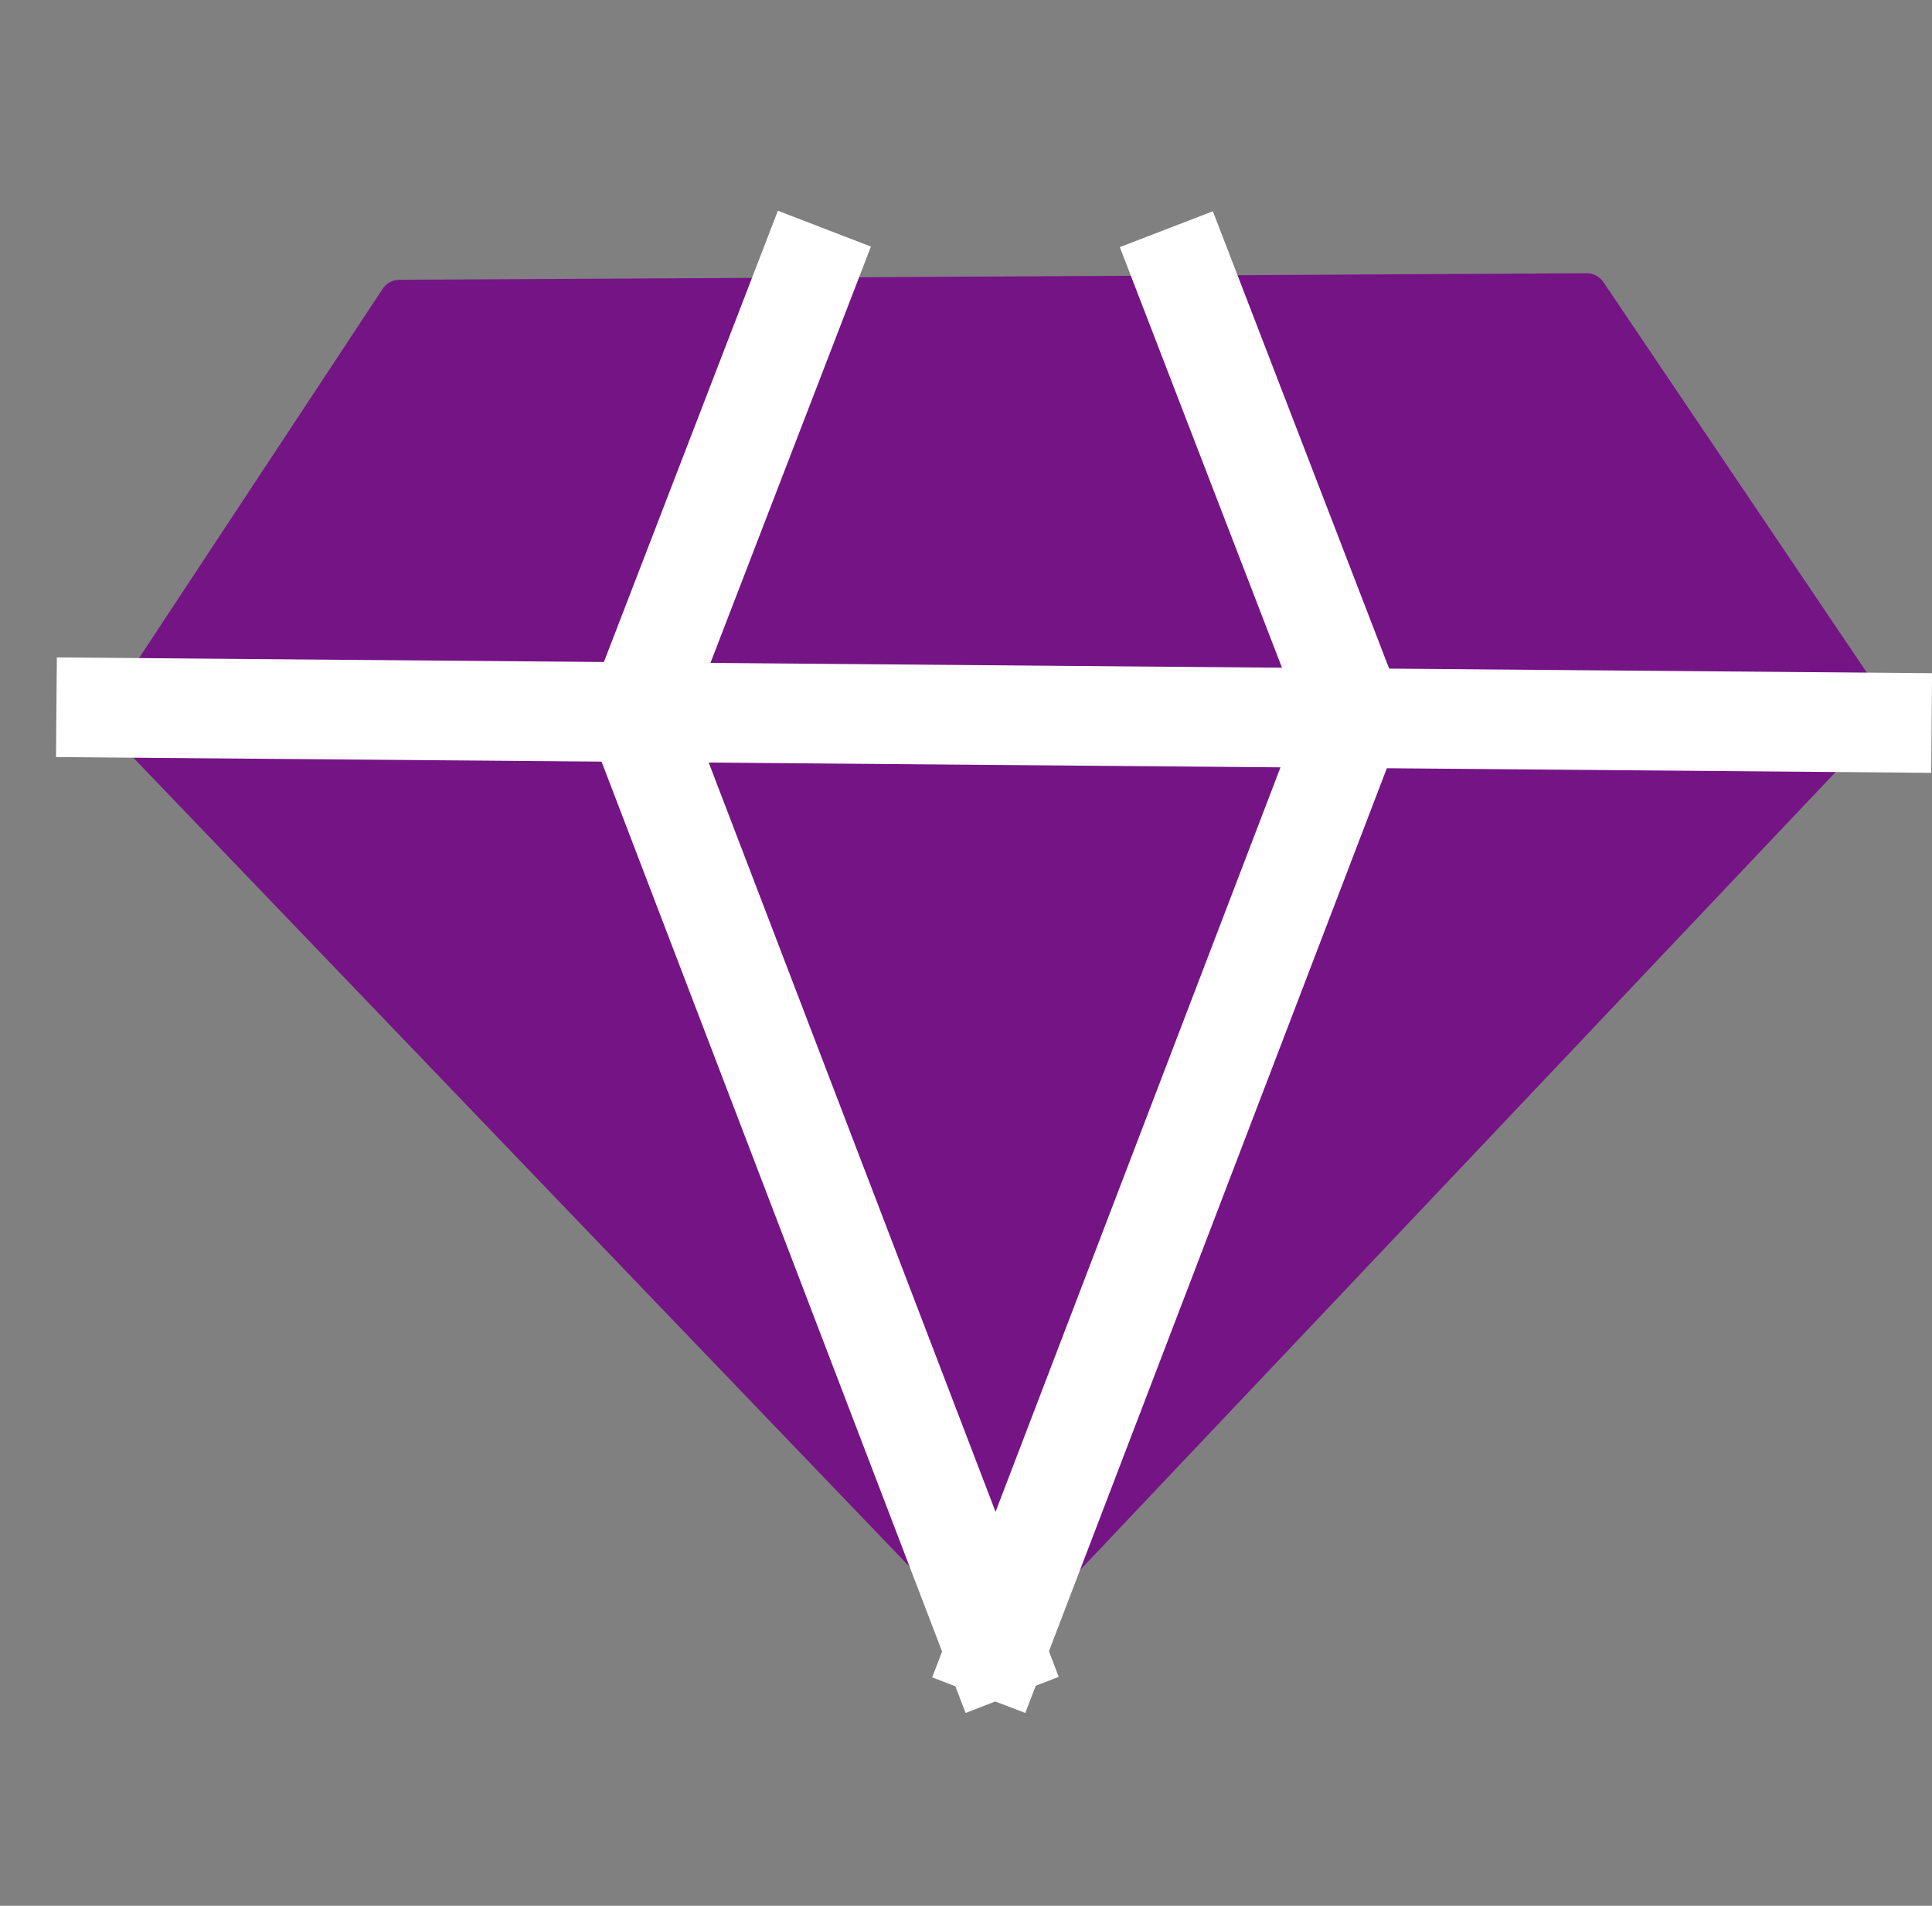 <svg xmlns="http://www.w3.org/2000/svg" width="21.283" height="21" viewBox="0 0 21.283 21"><rect x="0" y="0" width="21.283" height="21" fill="#808080" stroke="none"/><g transform="translate(-308.458 -224.458)"><rect width="21" height="21" transform="translate(308.458 224.458)" fill="none"/><g transform="translate(309.075 226.783)"><g transform="translate(0.519 0.688)"><g transform="translate(0.216 0.216)"><path d="M218.78,426.823l-13.086.07-3.041,4.612,9.623,10.032,9.594-10.136Z" transform="translate(-202.654 -426.823)" fill="#751485"/></g><path d="M212.3,441.779a.217.217,0,0,1-.158-.067l-9.623-10.032a.219.219,0,0,1-.025-.272l3.042-4.612a.22.22,0,0,1,.182-.1l13.086-.072h0a.222.222,0,0,1,.182.1l3.09,4.582a.22.22,0,0,1-.022.273l-9.594,10.136A.27.27,0,0,1,212.3,441.779ZM202.954,431.5l9.345,9.74,9.314-9.842-2.929-4.34-12.847.069Z" transform="translate(-202.457 -426.626)" fill="#751485"/></g><g transform="translate(0)"><g transform="translate(0 4.919)"><rect width="1.098" height="20.658" transform="translate(0 1.098) rotate(-89.518)" fill="#fff"/></g><g transform="translate(9.651)"><path d="M211.8,442.549l-1.026-.392,4.056-10.6-1.989-5.16,1.025-.395,2.14,5.553Z" transform="translate(-210.773 -425.999)" fill="#fff"/></g><g transform="translate(5.812)"><path d="M211.485,442.549l-4.208-11,2.14-5.553,1.025.395-1.988,5.16,4.057,10.6Z" transform="translate(-207.277 -425.999)" fill="#fff"/></g></g></g></g></svg>